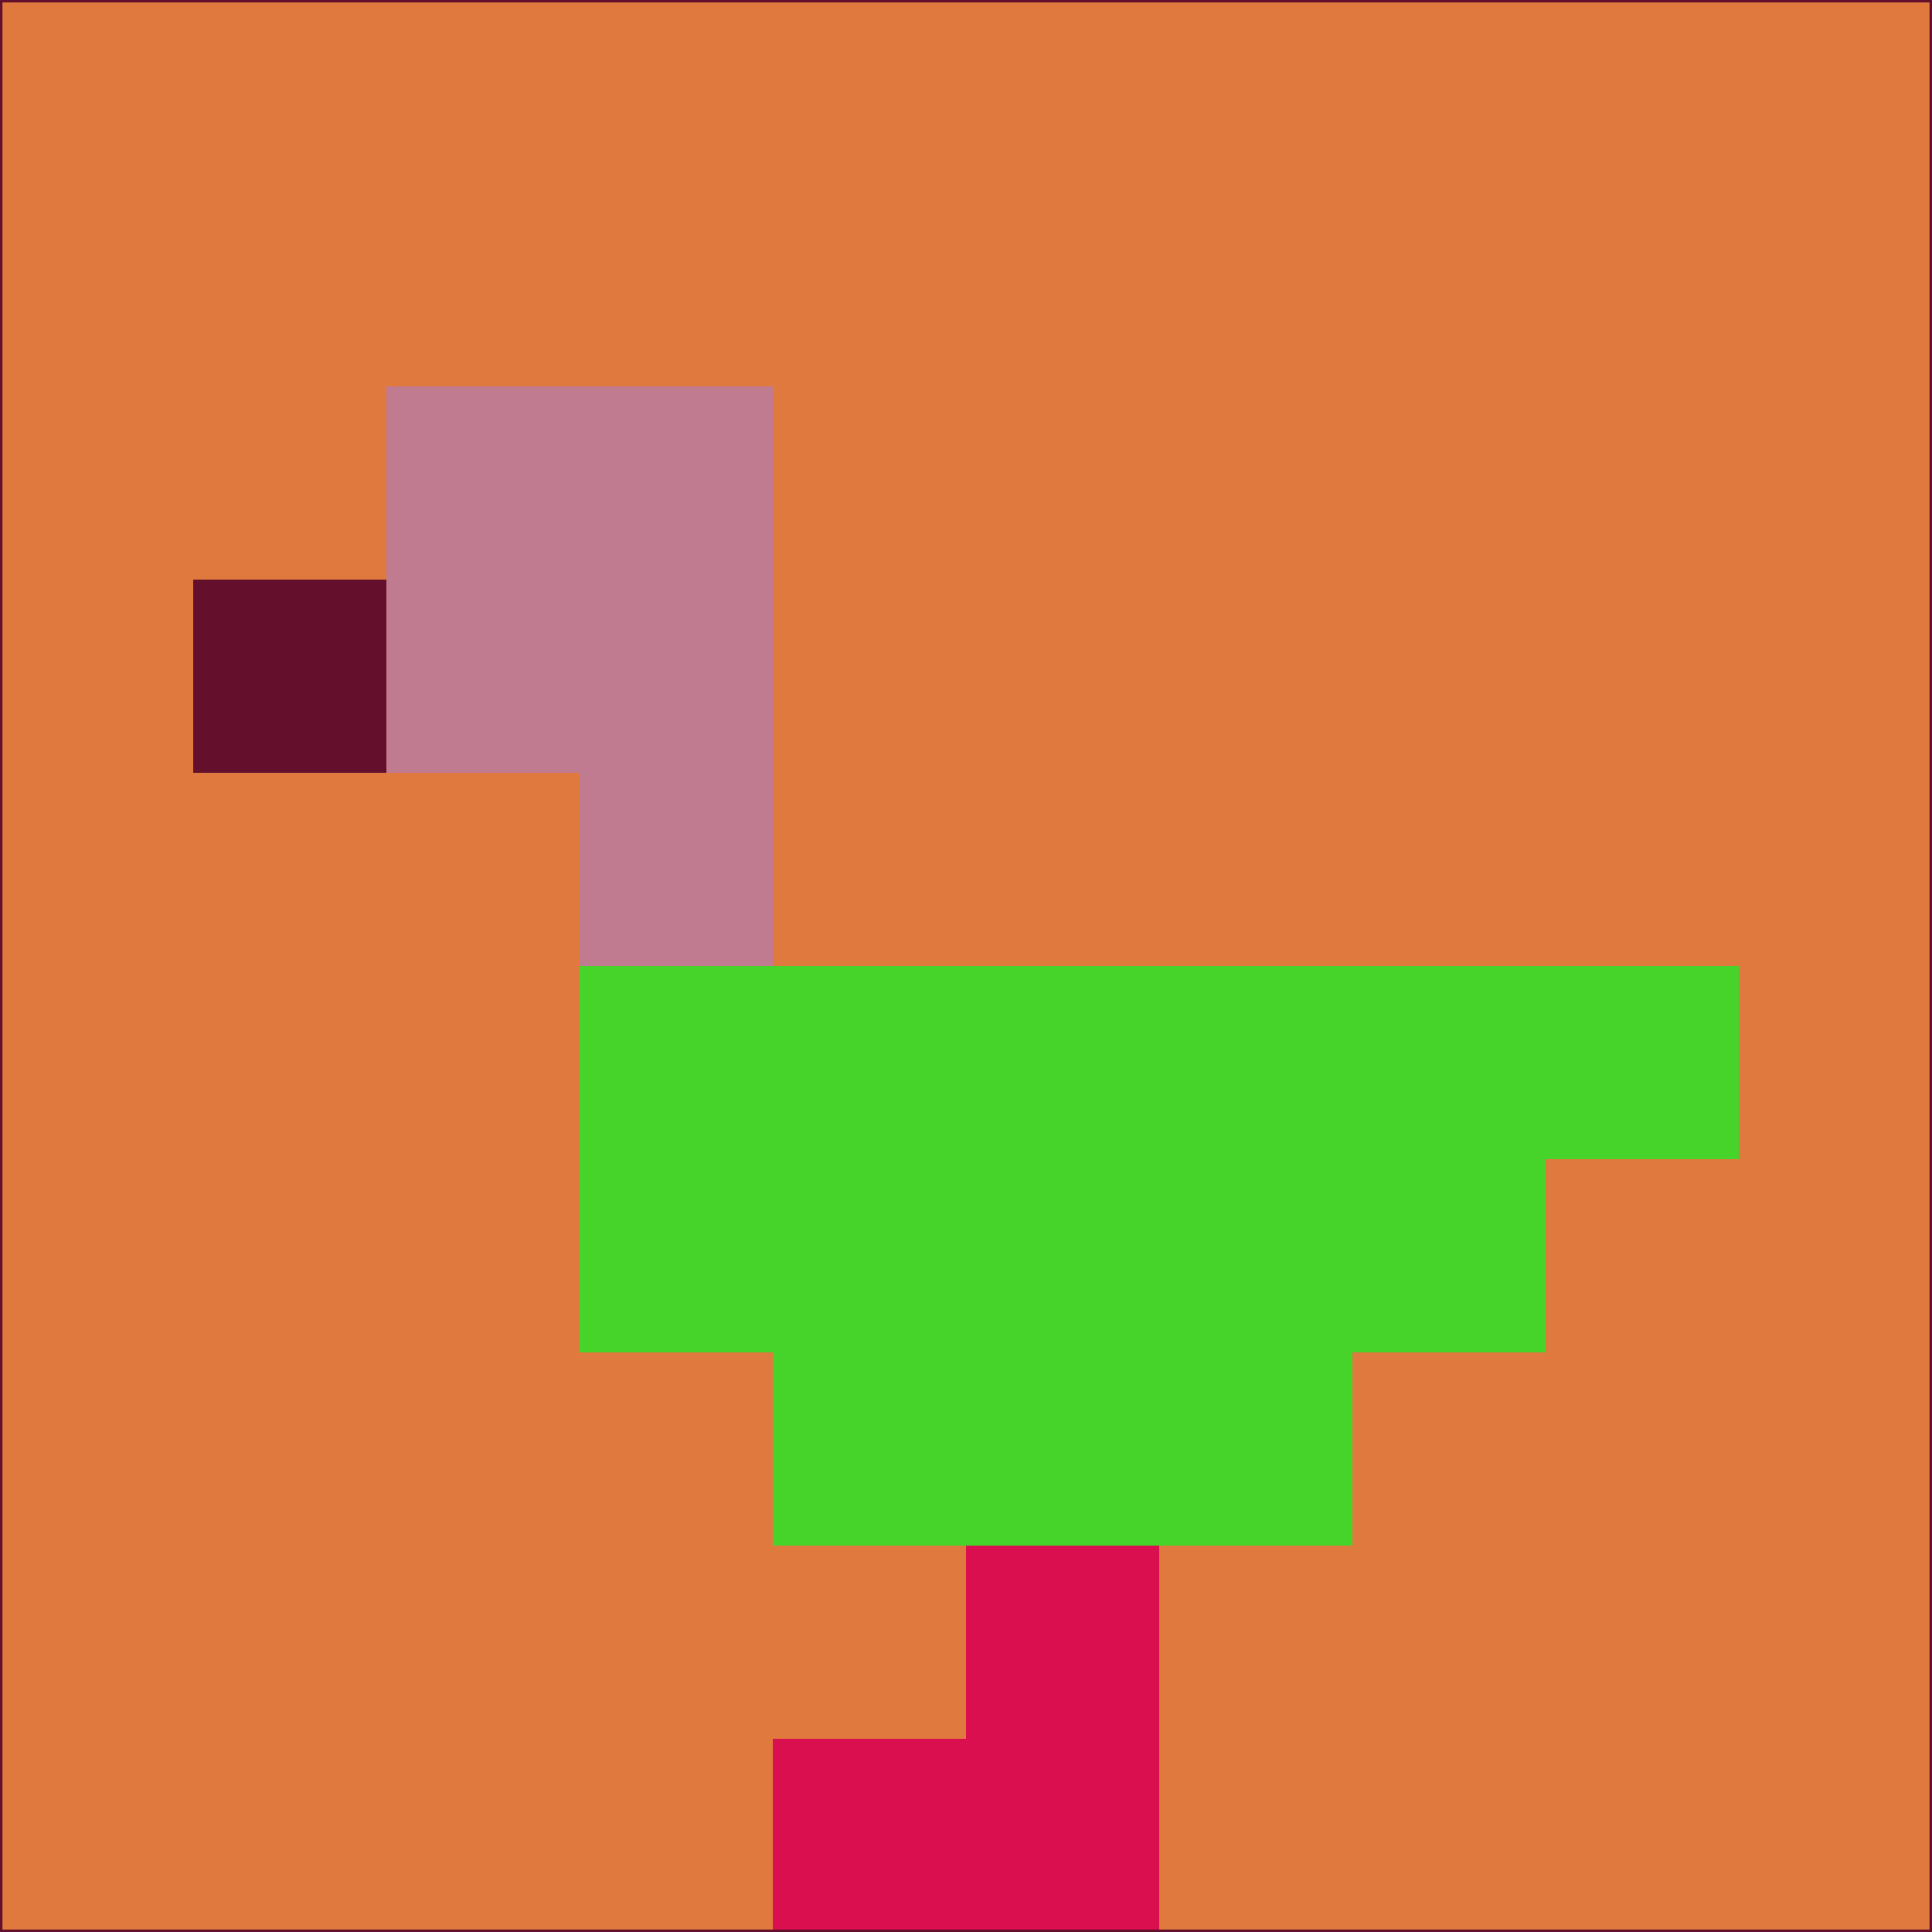 <svg xmlns="http://www.w3.org/2000/svg" version="1.1" width="785" height="785">
  <title>'goose-pfp-694263' by Dmitri Cherniak (Cyberpunk Edition)</title>
  <desc>
    seed=63037
    backgroundColor=#e0793d
    padding=20
    innerPadding=0
    timeout=500
    dimension=1
    border=false
    Save=function(){return n.handleSave()}
    frame=12

    Rendered at 2024-09-15T22:37:00.420Z
    Generated in 1ms
    Modified for Cyberpunk theme with new color scheme
  </desc>
  <defs/>
  <rect width="100%" height="100%" fill="#e0793d"/>
  <g>
    <g id="0-0">
      <rect x="0" y="0" height="785" width="785" fill="#e0793d"/>
      <g>
        <!-- Neon blue -->
        <rect id="0-0-2-2-2-2" x="157" y="157" width="157" height="157" fill="#c07b90"/>
        <rect id="0-0-3-2-1-4" x="235.5" y="157" width="78.5" height="314" fill="#c07b90"/>
        <!-- Electric purple -->
        <rect id="0-0-4-5-5-1" x="314" y="392.5" width="392.5" height="78.5" fill="#46d42a"/>
        <rect id="0-0-3-5-5-2" x="235.5" y="392.5" width="392.5" height="157" fill="#46d42a"/>
        <rect id="0-0-4-5-3-3" x="314" y="392.5" width="235.5" height="235.5" fill="#46d42a"/>
        <!-- Neon pink -->
        <rect id="0-0-1-3-1-1" x="78.5" y="235.5" width="78.5" height="78.5" fill="#64102d"/>
        <!-- Cyber yellow -->
        <rect id="0-0-5-8-1-2" x="392.5" y="628" width="78.5" height="157" fill="#d90f4f"/>
        <rect id="0-0-4-9-2-1" x="314" y="706.5" width="157" height="78.5" fill="#d90f4f"/>
      </g>
      <rect x="0" y="0" stroke="#64102d" stroke-width="2" height="785" width="785" fill="none"/>
    </g>
  </g>
  <script xmlns=""/>
</svg>